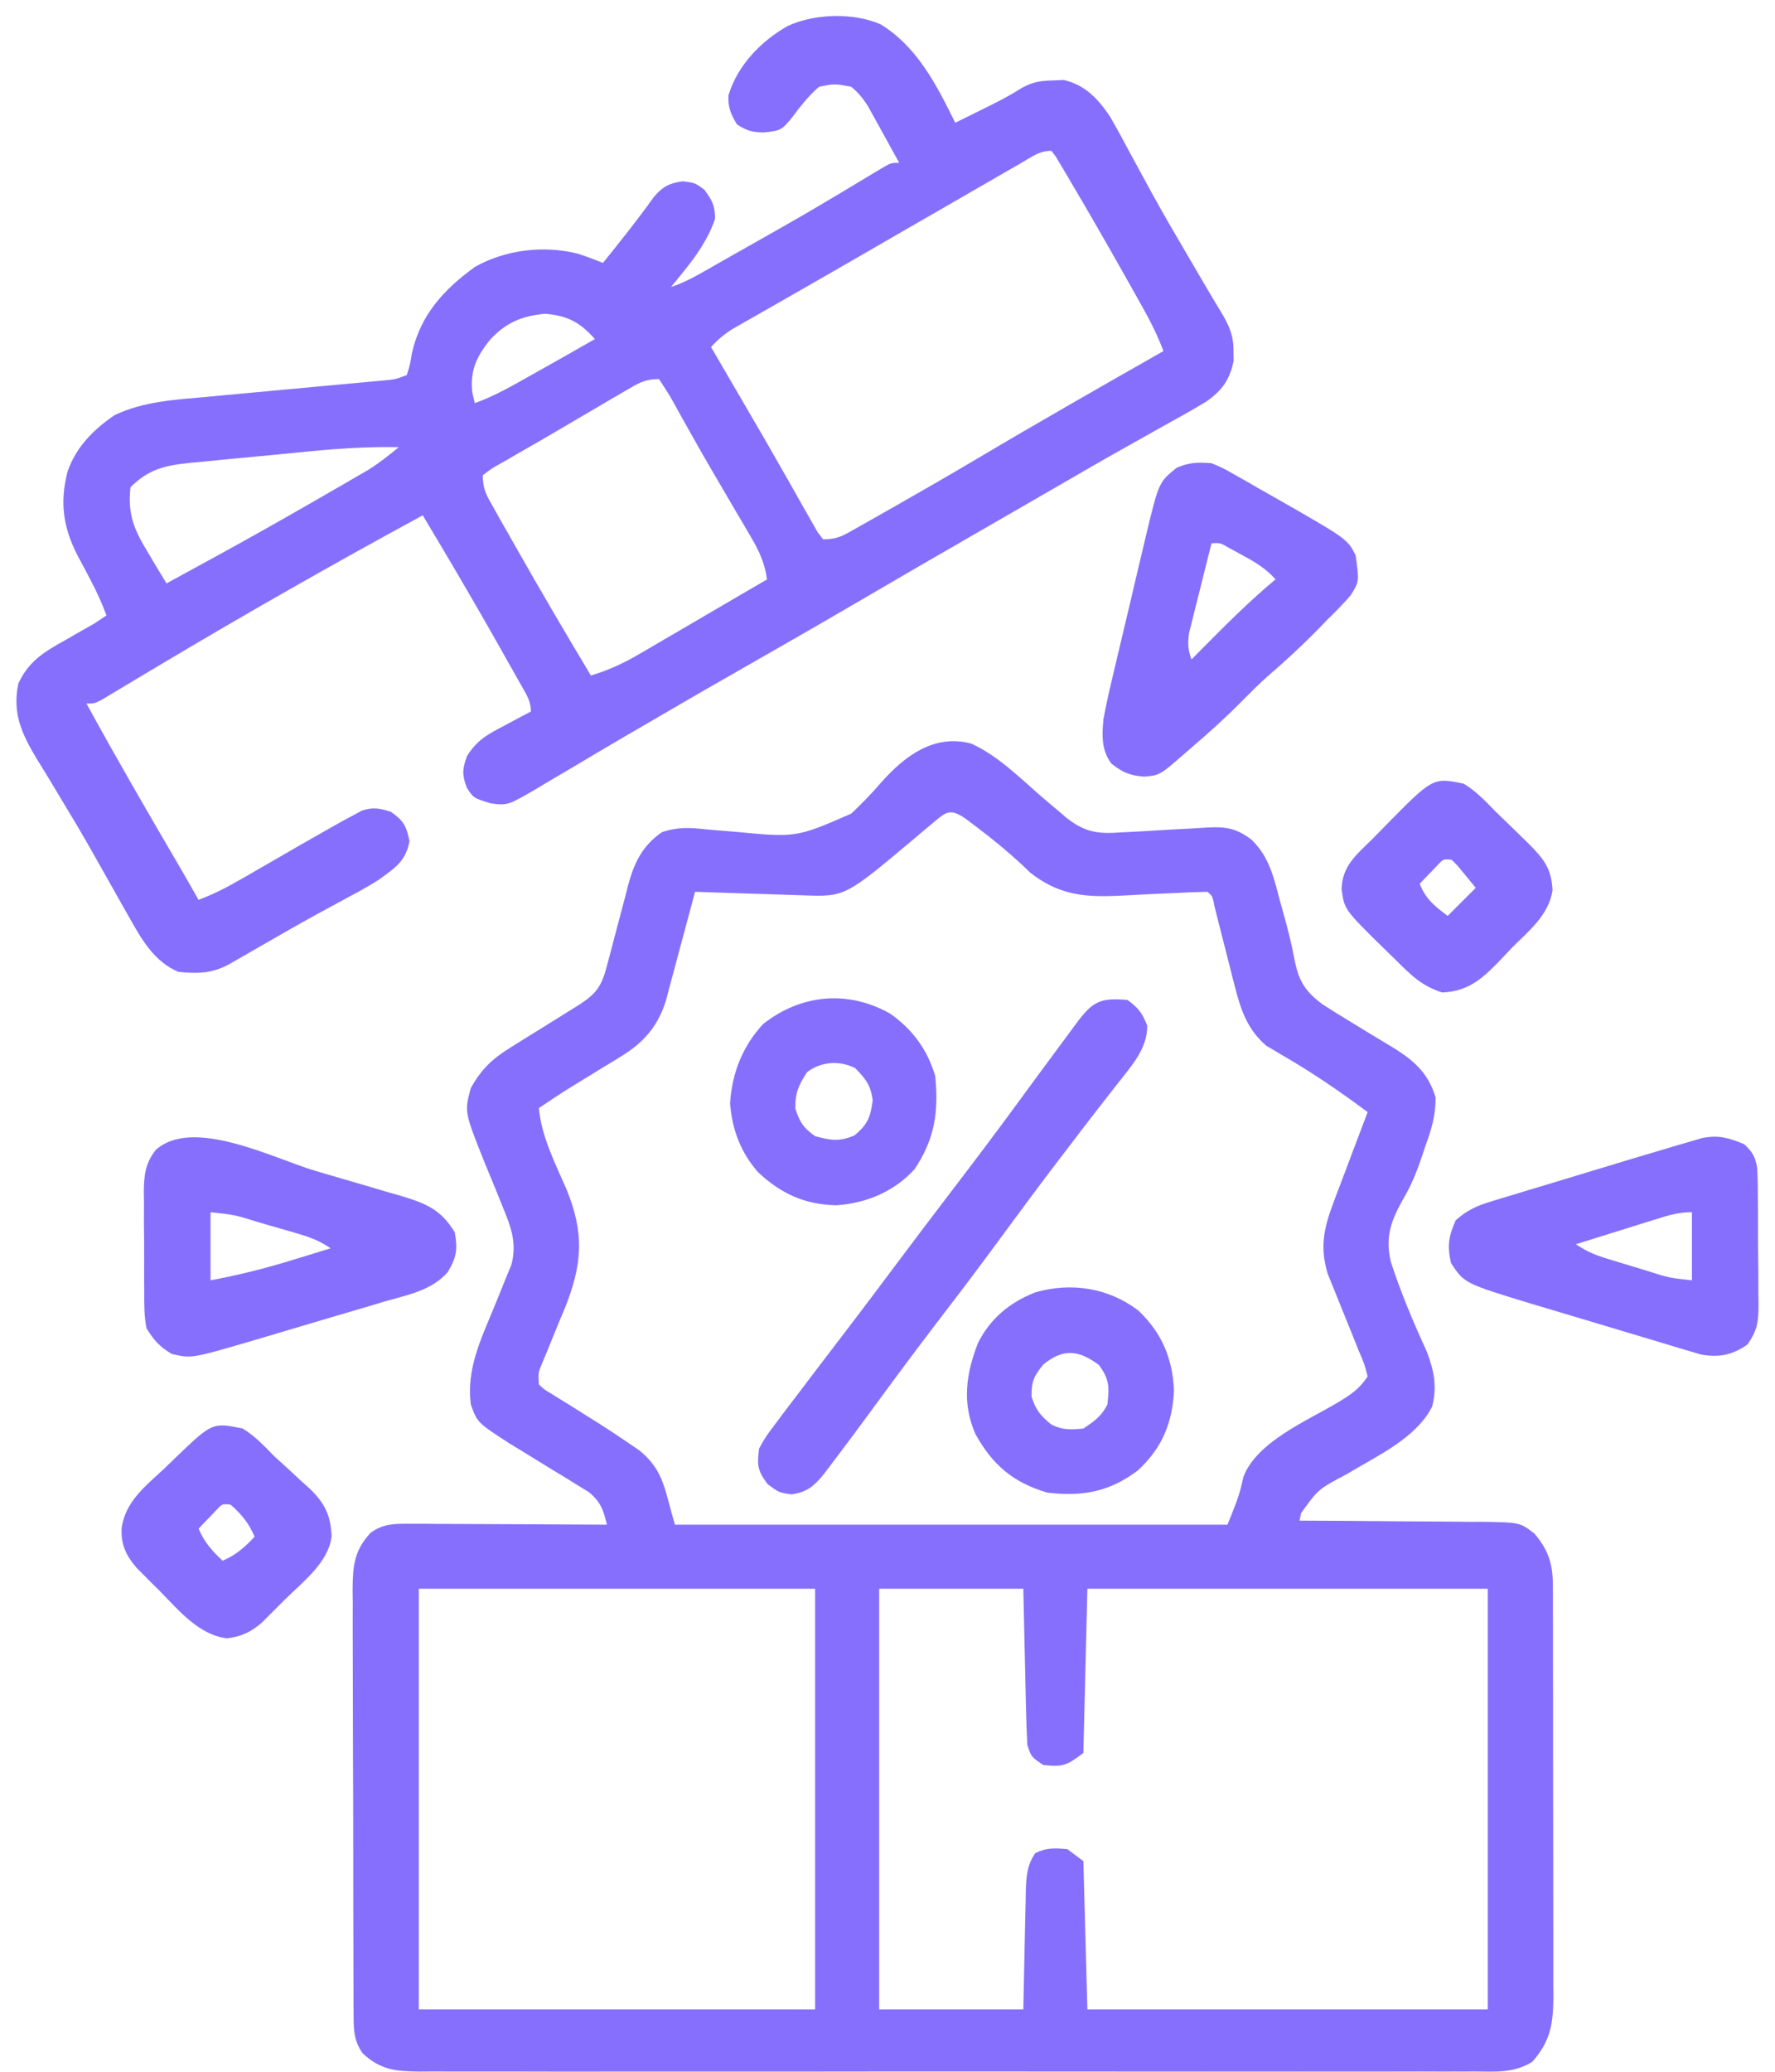 <svg width="54" height="63" viewBox="0 0 54 63" fill="none" xmlns="http://www.w3.org/2000/svg">
<path d="M29.548 22.612C30.339 22.97 30.996 23.623 31.646 24.19C31.838 24.357 32.033 24.52 32.228 24.683C32.29 24.737 32.353 24.791 32.417 24.847C32.985 25.304 33.387 25.367 34.102 25.312C34.196 25.307 34.291 25.303 34.389 25.298C34.689 25.284 34.989 25.265 35.288 25.246C35.589 25.228 35.89 25.211 36.191 25.197C36.377 25.187 36.564 25.176 36.75 25.163C37.307 25.134 37.631 25.194 38.075 25.535C38.615 26.059 38.749 26.672 38.935 27.378C38.967 27.492 38.999 27.607 39.032 27.725C39.163 28.193 39.284 28.656 39.373 29.134C39.501 29.806 39.678 30.12 40.229 30.537C40.482 30.701 40.739 30.861 40.998 31.017C41.252 31.171 41.505 31.326 41.759 31.482C41.927 31.585 42.097 31.687 42.268 31.787C42.945 32.194 43.444 32.583 43.674 33.373C43.678 33.922 43.552 34.334 43.365 34.846C43.317 34.991 43.317 34.991 43.268 35.139C43.11 35.607 42.942 36.038 42.688 36.462C42.317 37.123 42.134 37.614 42.314 38.375C42.618 39.31 42.997 40.208 43.407 41.101C43.63 41.686 43.723 42.16 43.571 42.77C43.08 43.746 41.858 44.288 40.958 44.835C40.108 45.284 40.108 45.284 39.581 46.013C39.566 46.089 39.551 46.164 39.536 46.242C39.618 46.242 39.701 46.242 39.786 46.242C40.643 46.245 41.501 46.251 42.358 46.26C42.678 46.263 42.998 46.265 43.318 46.266C43.778 46.267 44.238 46.272 44.699 46.277C44.841 46.277 44.984 46.276 45.131 46.276C46.241 46.296 46.241 46.296 46.682 46.635C47.098 47.128 47.24 47.545 47.242 48.186C47.242 48.305 47.243 48.424 47.244 48.546C47.244 48.675 47.243 48.803 47.243 48.936C47.244 49.141 47.244 49.141 47.245 49.35C47.247 49.802 47.247 50.254 47.246 50.706C47.247 51.02 47.247 51.334 47.248 51.649C47.249 52.307 47.249 52.965 47.248 53.624C47.248 54.384 47.249 55.144 47.252 55.904C47.254 56.637 47.254 57.37 47.254 58.102C47.254 58.413 47.255 58.724 47.256 59.035C47.257 59.47 47.257 59.905 47.255 60.34C47.256 60.469 47.257 60.597 47.258 60.73C47.252 61.541 47.171 62.076 46.612 62.701C46.042 63.046 45.513 62.996 44.858 62.991C44.647 62.992 44.647 62.992 44.432 62.993C44.042 62.995 43.651 62.994 43.261 62.992C42.84 62.991 42.419 62.993 41.998 62.994C41.173 62.996 40.349 62.996 39.524 62.995C38.854 62.993 38.184 62.993 37.513 62.994C37.418 62.994 37.322 62.994 37.224 62.994C37.031 62.994 36.837 62.994 36.643 62.995C34.826 62.996 33.009 62.994 31.192 62.992C29.632 62.99 28.073 62.99 26.514 62.992C24.704 62.995 22.893 62.996 21.083 62.994C20.89 62.994 20.697 62.994 20.504 62.994C20.361 62.994 20.361 62.994 20.216 62.994C19.546 62.993 18.877 62.994 18.208 62.995C17.392 62.996 16.576 62.996 15.76 62.993C15.344 62.992 14.928 62.992 14.511 62.993C14.06 62.995 13.609 62.993 13.158 62.991C13.026 62.992 12.895 62.993 12.759 62.994C12.028 62.986 11.582 62.945 11.034 62.441C10.781 62.08 10.76 61.781 10.758 61.346C10.757 61.223 10.756 61.1 10.755 60.974C10.755 60.84 10.755 60.707 10.755 60.569C10.755 60.427 10.754 60.286 10.753 60.14C10.751 59.672 10.75 59.203 10.75 58.735C10.749 58.492 10.749 58.249 10.748 58.006C10.746 57.242 10.745 56.477 10.746 55.713C10.746 54.925 10.743 54.138 10.739 53.35C10.736 52.673 10.735 51.996 10.735 51.319C10.735 50.915 10.734 50.511 10.732 50.107C10.729 49.656 10.73 49.206 10.732 48.755C10.73 48.622 10.729 48.488 10.727 48.351C10.734 47.614 10.768 47.158 11.278 46.607C11.655 46.338 11.979 46.334 12.436 46.336C12.57 46.336 12.704 46.336 12.842 46.336C12.986 46.337 13.13 46.339 13.278 46.34C13.5 46.34 13.5 46.34 13.727 46.341C14.2 46.342 14.672 46.345 15.145 46.348C15.466 46.35 15.786 46.351 16.107 46.352C16.893 46.354 17.679 46.358 18.464 46.364C18.358 45.916 18.277 45.681 17.923 45.379C17.801 45.304 17.678 45.229 17.552 45.152C17.419 45.069 17.285 44.986 17.147 44.9C17.005 44.814 16.863 44.728 16.721 44.643C16.445 44.473 16.169 44.303 15.893 44.132C15.77 44.058 15.647 43.983 15.521 43.907C14.522 43.262 14.522 43.262 14.323 42.709C14.192 41.65 14.603 40.784 15.001 39.824C15.13 39.513 15.256 39.2 15.382 38.886C15.438 38.749 15.495 38.612 15.554 38.471C15.746 37.785 15.527 37.263 15.263 36.625C15.208 36.489 15.154 36.353 15.098 36.214C14.983 35.932 14.867 35.651 14.75 35.37C14.127 33.812 14.127 33.812 14.323 33.087C14.64 32.52 14.963 32.208 15.511 31.867C15.712 31.741 15.712 31.741 15.918 31.611C16.059 31.525 16.2 31.438 16.34 31.351C16.482 31.263 16.623 31.175 16.765 31.086C17.023 30.924 17.282 30.763 17.542 30.602C18.153 30.222 18.308 29.995 18.479 29.313C18.513 29.186 18.513 29.186 18.548 29.057C18.62 28.787 18.691 28.516 18.761 28.245C18.854 27.89 18.948 27.536 19.043 27.182C19.073 27.061 19.073 27.061 19.104 26.937C19.291 26.239 19.537 25.72 20.14 25.304C20.616 25.143 21.005 25.164 21.493 25.221C21.68 25.237 21.867 25.253 22.054 25.268C22.198 25.28 22.198 25.28 22.346 25.292C24.226 25.471 24.226 25.471 25.899 24.74C26.216 24.441 26.515 24.133 26.8 23.802C27.524 22.983 28.422 22.312 29.548 22.612ZM28.375 25.03C28.287 25.104 28.199 25.177 28.108 25.253C27.969 25.37 27.969 25.37 27.828 25.49C25.708 27.272 25.708 27.272 24.439 27.226C24.345 27.223 24.251 27.22 24.154 27.217C23.853 27.208 23.553 27.198 23.253 27.187C23.049 27.181 22.845 27.174 22.642 27.168C22.142 27.152 21.643 27.136 21.144 27.119C21.099 27.29 21.099 27.29 21.053 27.465C20.94 27.892 20.825 28.318 20.709 28.744C20.66 28.928 20.61 29.112 20.562 29.296C20.492 29.562 20.42 29.827 20.347 30.093C20.326 30.174 20.305 30.256 20.284 30.339C20.055 31.153 19.621 31.681 18.899 32.121C18.8 32.183 18.701 32.244 18.598 32.307C18.496 32.369 18.394 32.43 18.289 32.493C18.086 32.618 17.884 32.743 17.681 32.867C17.585 32.925 17.49 32.984 17.392 33.044C17.053 33.253 16.723 33.472 16.394 33.696C16.475 34.569 16.883 35.356 17.228 36.151C17.785 37.502 17.721 38.443 17.179 39.794C17.121 39.932 17.063 40.07 17.003 40.212C16.888 40.493 16.774 40.773 16.66 41.054C16.584 41.237 16.584 41.237 16.506 41.424C16.373 41.737 16.373 41.737 16.394 42.1C16.567 42.263 16.567 42.263 16.804 42.399C16.891 42.454 16.979 42.509 17.068 42.566C17.162 42.623 17.256 42.681 17.353 42.74C17.543 42.86 17.734 42.98 17.924 43.1C18.063 43.187 18.063 43.187 18.205 43.276C18.535 43.485 18.859 43.7 19.18 43.92C19.27 43.981 19.36 44.043 19.453 44.106C20.221 44.732 20.22 45.341 20.535 46.364C26.082 46.364 31.629 46.364 37.344 46.364C37.697 45.479 37.697 45.479 37.831 44.902C38.239 43.838 39.78 43.199 40.717 42.638C41.105 42.402 41.351 42.24 41.607 41.857C41.514 41.487 41.514 41.487 41.338 41.078C41.307 41.003 41.277 40.927 41.246 40.849C41.15 40.605 41.051 40.363 40.952 40.121C40.854 39.881 40.756 39.64 40.661 39.399C40.573 39.179 40.483 38.959 40.394 38.74C40.15 37.942 40.27 37.358 40.56 36.589C40.59 36.51 40.62 36.43 40.65 36.347C40.745 36.095 40.841 35.843 40.937 35.592C41.002 35.42 41.066 35.247 41.131 35.075C41.288 34.656 41.447 34.237 41.607 33.818C40.759 33.187 39.905 32.602 38.988 32.075C38.868 32.003 38.868 32.003 38.745 31.929C38.674 31.888 38.604 31.847 38.531 31.805C37.965 31.328 37.751 30.726 37.575 30.028C37.554 29.948 37.533 29.869 37.512 29.787C37.447 29.535 37.384 29.282 37.321 29.03C37.256 28.775 37.191 28.52 37.126 28.266C37.067 28.037 37.01 27.808 36.952 27.578C36.89 27.254 36.89 27.254 36.735 27.119C36.439 27.123 36.147 27.134 35.851 27.151C35.667 27.159 35.483 27.167 35.3 27.175C35.01 27.188 34.72 27.202 34.43 27.219C33.205 27.286 32.344 27.321 31.335 26.531C31.258 26.456 31.181 26.381 31.101 26.304C30.664 25.899 30.214 25.528 29.739 25.17C29.554 25.03 29.554 25.03 29.366 24.888C28.893 24.57 28.781 24.688 28.375 25.03ZM12.74 48.312C12.74 52.533 12.74 56.753 12.74 61.102C16.719 61.102 20.698 61.102 24.798 61.102C24.798 56.881 24.798 52.661 24.798 48.312C20.819 48.312 16.84 48.312 12.74 48.312ZM26.747 48.312C26.747 52.533 26.747 56.753 26.747 61.102C28.194 61.102 29.641 61.102 31.132 61.102C31.162 59.721 31.162 59.721 31.19 58.34C31.194 58.166 31.199 57.992 31.203 57.819C31.205 57.729 31.206 57.64 31.207 57.547C31.22 57.096 31.232 56.728 31.497 56.351C31.839 56.18 32.093 56.199 32.472 56.23C32.633 56.35 32.793 56.471 32.959 56.595C32.999 58.082 33.039 59.569 33.081 61.102C37.1 61.102 41.12 61.102 45.261 61.102C45.261 56.881 45.261 52.661 45.261 48.312C41.242 48.312 37.222 48.312 33.081 48.312C33.041 49.96 33 51.608 32.959 53.306C32.447 53.69 32.344 53.736 31.741 53.672C31.375 53.428 31.375 53.428 31.254 53.063C31.235 52.704 31.222 52.347 31.215 51.988C31.213 51.883 31.21 51.778 31.207 51.67C31.2 51.335 31.192 51 31.185 50.665C31.18 50.438 31.175 50.21 31.169 49.983C31.156 49.426 31.144 48.869 31.132 48.312C29.685 48.312 28.238 48.312 26.747 48.312Z" fill="#876FFD"/>
<path d="M26.793 0.741C27.913 1.429 28.498 2.595 29.061 3.733C29.333 3.599 29.604 3.464 29.876 3.33C29.952 3.292 30.028 3.254 30.107 3.216C30.444 3.048 30.769 2.879 31.086 2.674C31.421 2.49 31.649 2.455 32.03 2.446C32.194 2.439 32.194 2.439 32.36 2.431C33.013 2.586 33.401 2.996 33.768 3.544C33.977 3.902 34.173 4.265 34.367 4.631C34.515 4.904 34.663 5.176 34.812 5.448C34.888 5.587 34.963 5.726 35.041 5.869C35.416 6.55 35.808 7.22 36.202 7.89C36.614 8.591 36.614 8.591 36.806 8.921C36.913 9.103 37.022 9.284 37.133 9.464C37.385 9.88 37.533 10.194 37.526 10.683C37.528 10.829 37.528 10.829 37.53 10.977C37.407 11.561 37.173 11.88 36.693 12.215C36.32 12.44 35.943 12.652 35.562 12.861C35.42 12.94 35.278 13.02 35.136 13.1C34.841 13.267 34.546 13.432 34.251 13.597C33.572 13.976 32.9 14.367 32.228 14.756C31.965 14.908 31.701 15.06 31.437 15.212C31.241 15.325 31.241 15.325 31.041 15.441C30.642 15.671 30.243 15.901 29.844 16.131C28.571 16.864 27.299 17.6 26.031 18.342C24.902 19.002 23.768 19.653 22.632 20.3C21.754 20.8 20.878 21.304 20.007 21.814C19.65 22.023 19.292 22.231 18.934 22.439C18.436 22.729 17.941 23.023 17.446 23.319C17.194 23.466 16.942 23.614 16.691 23.762C16.518 23.867 16.518 23.867 16.341 23.974C15.445 24.495 15.445 24.495 14.928 24.43C14.403 24.267 14.403 24.267 14.201 23.952C14.053 23.561 14.064 23.387 14.207 22.991C14.509 22.511 14.826 22.334 15.32 22.079C15.4 22.036 15.48 21.993 15.562 21.949C15.757 21.843 15.953 21.74 16.15 21.638C16.15 21.294 16.001 21.099 15.833 20.799C15.764 20.676 15.695 20.553 15.624 20.426C15.511 20.227 15.511 20.227 15.396 20.024C15.32 19.889 15.244 19.754 15.166 19.615C14.417 18.289 13.644 16.977 12.861 15.67C10.138 17.149 7.445 18.681 4.783 20.27C4.597 20.381 4.597 20.381 4.408 20.493C4.171 20.634 3.935 20.776 3.699 20.918C3.594 20.981 3.489 21.043 3.381 21.108C3.288 21.163 3.196 21.219 3.101 21.276C2.874 21.394 2.874 21.394 2.63 21.394C3.517 23.013 4.439 24.609 5.373 26.201C5.598 26.587 5.82 26.974 6.04 27.363C6.528 27.182 6.963 26.951 7.412 26.69C7.484 26.649 7.556 26.608 7.63 26.565C7.859 26.433 8.088 26.3 8.317 26.168C8.896 25.832 9.476 25.498 10.06 25.17C10.238 25.07 10.238 25.07 10.419 24.968C10.578 24.883 10.578 24.883 10.74 24.796C10.83 24.747 10.92 24.698 11.013 24.648C11.351 24.538 11.551 24.581 11.887 24.683C12.277 24.957 12.362 25.11 12.458 25.581C12.341 26.199 12.014 26.392 11.522 26.754C11.2 26.958 10.869 27.139 10.532 27.317C10.34 27.421 10.148 27.525 9.956 27.63C9.855 27.684 9.755 27.739 9.651 27.795C9.072 28.113 8.501 28.442 7.928 28.771C7.712 28.896 7.495 29.02 7.278 29.145C7.186 29.197 7.094 29.25 6.999 29.305C6.47 29.603 6.033 29.613 5.431 29.555C4.685 29.24 4.311 28.569 3.926 27.887C3.81 27.683 3.81 27.683 3.692 27.475C3.609 27.329 3.527 27.182 3.445 27.035C3.271 26.728 3.098 26.421 2.925 26.114C2.88 26.036 2.836 25.957 2.791 25.877C2.487 25.34 2.172 24.811 1.852 24.284C1.767 24.142 1.682 24 1.597 23.859C1.437 23.592 1.275 23.327 1.11 23.064C0.656 22.302 0.37 21.679 0.559 20.785C0.87 20.11 1.341 19.823 1.968 19.476C2.13 19.383 2.293 19.29 2.455 19.196C2.593 19.118 2.731 19.039 2.874 18.958C3.055 18.838 3.055 18.838 3.239 18.715C3.103 18.347 2.945 18 2.763 17.654C2.72 17.573 2.678 17.491 2.634 17.407C2.545 17.239 2.456 17.072 2.366 16.905C1.924 16.051 1.81 15.284 2.055 14.342C2.313 13.591 2.843 13.065 3.483 12.625C4.368 12.204 5.336 12.153 6.298 12.068C6.463 12.053 6.627 12.037 6.791 12.021C7.219 11.98 7.648 11.941 8.077 11.902C8.766 11.84 9.455 11.775 10.143 11.71C10.383 11.688 10.623 11.666 10.863 11.644C11.008 11.631 11.153 11.617 11.303 11.604C11.431 11.592 11.558 11.58 11.69 11.568C12.022 11.537 12.022 11.537 12.374 11.407C12.473 11.098 12.473 11.098 12.534 10.729C12.801 9.567 13.493 8.813 14.445 8.118C15.379 7.591 16.538 7.455 17.577 7.713C17.836 7.799 18.09 7.891 18.343 7.996C18.872 7.34 19.396 6.684 19.887 5.998C20.151 5.68 20.364 5.566 20.771 5.514C21.144 5.56 21.144 5.56 21.426 5.766C21.668 6.097 21.753 6.244 21.753 6.656C21.488 7.45 20.938 8.09 20.413 8.727C20.751 8.614 21.015 8.482 21.324 8.307C21.435 8.244 21.545 8.182 21.659 8.118C21.837 8.016 21.837 8.016 22.019 7.912C22.142 7.843 22.265 7.773 22.392 7.701C24.629 6.438 24.629 6.438 26.83 5.112C27.112 4.951 27.112 4.951 27.356 4.951C27.182 4.633 27.006 4.316 26.831 3.999C26.781 3.91 26.732 3.82 26.681 3.727C26.609 3.597 26.609 3.597 26.535 3.464C26.491 3.384 26.447 3.305 26.402 3.223C26.25 2.988 26.11 2.814 25.894 2.637C25.395 2.544 25.395 2.544 24.92 2.637C24.583 2.925 24.333 3.259 24.067 3.611C23.765 3.971 23.73 3.974 23.222 4.03C22.864 4.014 22.736 3.982 22.423 3.786C22.236 3.482 22.14 3.257 22.162 2.896C22.436 1.987 23.161 1.238 23.974 0.786C24.791 0.413 25.963 0.377 26.793 0.741ZM31.082 4.948C30.945 5.026 30.809 5.105 30.668 5.186C30.518 5.272 30.368 5.359 30.218 5.446C30.064 5.535 29.909 5.624 29.754 5.713C29.356 5.942 28.958 6.172 28.56 6.402C28.21 6.604 27.861 6.805 27.511 7.006C26.993 7.305 26.475 7.604 25.958 7.903C25.472 8.184 24.986 8.463 24.499 8.741C24.205 8.909 23.911 9.077 23.617 9.245C23.41 9.364 23.202 9.482 22.994 9.6C22.868 9.672 22.743 9.743 22.614 9.817C22.503 9.88 22.392 9.943 22.279 10.008C22.024 10.171 21.833 10.331 21.631 10.554C21.674 10.627 21.717 10.7 21.761 10.776C21.891 10.999 22.021 11.222 22.151 11.445C22.303 11.706 22.455 11.966 22.607 12.226C23.015 12.922 23.419 13.62 23.817 14.322C23.893 14.456 23.97 14.59 24.048 14.728C24.197 14.988 24.344 15.248 24.49 15.509C24.59 15.685 24.59 15.685 24.693 15.864C24.752 15.968 24.81 16.072 24.871 16.178C24.927 16.252 24.983 16.325 25.042 16.401C25.48 16.401 25.657 16.285 26.036 16.07C26.162 16 26.287 15.929 26.416 15.856C26.551 15.78 26.685 15.703 26.823 15.624C26.961 15.546 27.1 15.467 27.242 15.387C28.072 14.916 28.897 14.439 29.718 13.953C31.597 12.838 33.496 11.756 35.395 10.676C35.229 10.238 35.034 9.835 34.806 9.427C34.737 9.304 34.668 9.181 34.598 9.054C34.487 8.858 34.487 8.858 34.375 8.658C34.299 8.524 34.224 8.39 34.146 8.252C33.647 7.368 33.141 6.487 32.624 5.613C32.532 5.457 32.532 5.457 32.439 5.297C32.383 5.203 32.326 5.109 32.268 5.011C32.219 4.929 32.17 4.846 32.119 4.761C32.075 4.703 32.03 4.645 31.984 4.586C31.619 4.586 31.397 4.766 31.082 4.948ZM14.894 10.348C14.491 10.861 14.295 11.277 14.369 11.94C14.394 12.045 14.419 12.15 14.445 12.259C15.044 12.045 15.582 11.733 16.135 11.422C16.23 11.369 16.324 11.316 16.422 11.261C16.983 10.948 17.541 10.63 18.099 10.31C17.637 9.797 17.28 9.605 16.592 9.541C15.873 9.603 15.379 9.816 14.894 10.348ZM19.018 11.889C18.886 11.966 18.753 12.043 18.616 12.123C18.474 12.206 18.332 12.29 18.19 12.373C18.047 12.457 17.903 12.542 17.759 12.626C17.475 12.792 17.191 12.959 16.907 13.126C16.572 13.322 16.237 13.516 15.9 13.708C15.735 13.804 15.569 13.899 15.404 13.995C15.329 14.037 15.255 14.079 15.178 14.122C14.957 14.248 14.957 14.248 14.688 14.452C14.688 14.89 14.804 15.067 15.019 15.446C15.089 15.572 15.16 15.697 15.233 15.827C15.31 15.961 15.386 16.095 15.465 16.233C15.542 16.369 15.619 16.506 15.699 16.647C16.441 17.955 17.202 19.252 17.977 20.542C18.501 20.383 18.948 20.181 19.421 19.905C19.622 19.788 19.622 19.788 19.826 19.669C19.965 19.588 20.103 19.506 20.246 19.423C20.381 19.344 20.517 19.265 20.656 19.184C21.063 18.947 21.469 18.709 21.875 18.471C22.152 18.309 22.43 18.147 22.707 17.985C22.828 17.915 22.949 17.844 23.074 17.772C23.204 17.696 23.204 17.696 23.336 17.619C23.264 17.122 23.103 16.77 22.85 16.339C22.775 16.209 22.7 16.08 22.622 15.947C22.541 15.81 22.46 15.674 22.377 15.533C22.294 15.391 22.211 15.25 22.128 15.108C22.003 14.894 21.877 14.68 21.752 14.466C21.49 14.02 21.233 13.571 20.981 13.119C20.921 13.012 20.86 12.904 20.798 12.794C20.686 12.593 20.574 12.392 20.464 12.191C20.335 11.964 20.193 11.745 20.048 11.528C19.595 11.528 19.408 11.662 19.018 11.889ZM9.483 13.719C9.351 13.732 9.219 13.745 9.083 13.758C8.806 13.784 8.529 13.812 8.252 13.839C7.829 13.881 7.405 13.92 6.981 13.959C6.711 13.986 6.441 14.012 6.171 14.039C6.045 14.051 5.919 14.062 5.789 14.074C5.027 14.152 4.526 14.261 3.97 14.817C3.876 15.648 4.087 16.127 4.518 16.827C4.57 16.915 4.623 17.004 4.676 17.095C4.804 17.311 4.935 17.526 5.066 17.74C5.513 17.498 5.96 17.254 6.406 17.009C6.521 16.947 6.521 16.947 6.637 16.883C7.82 16.235 8.992 15.569 10.159 14.893C10.285 14.821 10.41 14.748 10.54 14.674C10.659 14.604 10.777 14.535 10.9 14.464C11.005 14.403 11.11 14.342 11.219 14.279C11.543 14.073 11.835 13.844 12.131 13.599C11.24 13.582 10.369 13.633 9.483 13.719Z" fill="#876FFD"/>
<path d="M36.857 14.086C37.2 14.229 37.2 14.229 37.551 14.429C37.681 14.502 37.81 14.575 37.944 14.65C38.144 14.767 38.144 14.767 38.349 14.885C38.48 14.96 38.612 15.034 38.748 15.11C40.992 16.39 40.992 16.39 41.242 16.887C41.352 17.686 41.352 17.686 41.09 18.104C40.867 18.361 40.633 18.599 40.389 18.836C40.301 18.927 40.213 19.018 40.122 19.111C39.624 19.622 39.107 20.1 38.566 20.564C38.289 20.811 38.03 21.07 37.77 21.333C37.283 21.826 36.775 22.285 36.248 22.734C36.168 22.803 36.088 22.873 36.006 22.945C35.281 23.575 35.281 23.575 34.809 23.617C34.367 23.582 34.16 23.492 33.812 23.221C33.504 22.811 33.526 22.373 33.568 21.881C33.66 21.369 33.78 20.864 33.901 20.358C33.936 20.213 33.97 20.067 34.005 19.917C34.078 19.609 34.151 19.302 34.224 18.995C34.337 18.526 34.447 18.056 34.556 17.586C34.627 17.287 34.698 16.988 34.769 16.689C34.802 16.549 34.835 16.409 34.869 16.265C35.255 14.664 35.255 14.664 35.798 14.223C36.189 14.059 36.435 14.053 36.857 14.086ZM36.857 16.522C36.73 17.019 36.607 17.517 36.484 18.014C36.448 18.155 36.412 18.296 36.375 18.442C36.342 18.578 36.308 18.713 36.274 18.853C36.242 18.978 36.211 19.104 36.179 19.232C36.127 19.559 36.139 19.746 36.248 20.054C36.402 19.898 36.402 19.898 36.56 19.738C37.286 19.005 38.011 18.279 38.805 17.618C38.502 17.275 38.164 17.081 37.763 16.865C37.585 16.768 37.585 16.768 37.404 16.669C37.12 16.504 37.12 16.504 36.857 16.522Z" fill="#876FFD"/>
<path d="M9.587 35.603C9.888 35.692 10.188 35.78 10.489 35.867C10.926 35.993 11.362 36.122 11.797 36.252C11.932 36.29 12.066 36.328 12.204 36.367C12.966 36.599 13.415 36.781 13.835 37.472C13.928 37.993 13.892 38.229 13.621 38.684C13.127 39.246 12.4 39.376 11.705 39.575C11.556 39.62 11.408 39.664 11.255 39.711C10.941 39.804 10.627 39.897 10.313 39.988C9.912 40.105 9.512 40.224 9.112 40.344C8.728 40.459 8.344 40.573 7.959 40.687C7.816 40.729 7.673 40.771 7.526 40.815C5.822 41.31 5.822 41.31 5.225 41.172C4.855 40.951 4.688 40.762 4.457 40.395C4.384 40.02 4.385 39.65 4.388 39.269C4.387 39.161 4.386 39.052 4.385 38.941C4.384 38.712 4.385 38.484 4.386 38.256C4.388 37.907 4.384 37.559 4.379 37.211C4.379 36.988 4.379 36.766 4.38 36.544C4.378 36.44 4.377 36.336 4.375 36.23C4.383 35.724 4.42 35.379 4.735 34.972C5.855 33.949 8.334 35.23 9.587 35.603ZM6.405 36.863C6.405 37.546 6.405 38.229 6.405 38.933C7.262 38.774 8.085 38.567 8.918 38.309C9.028 38.275 9.139 38.242 9.253 38.207C9.522 38.125 9.791 38.042 10.059 37.959C9.702 37.721 9.439 37.624 9.032 37.505C8.903 37.467 8.774 37.43 8.641 37.391C8.506 37.352 8.371 37.314 8.232 37.274C8.098 37.234 7.963 37.195 7.824 37.154C7.126 36.939 7.126 36.939 6.405 36.863Z" fill="#876FFD"/>
<path d="M53.057 34.791C53.307 35.012 53.409 35.189 53.457 35.52C53.475 35.831 53.479 36.139 53.479 36.45C53.48 36.622 53.48 36.622 53.482 36.796C53.483 37.037 53.483 37.278 53.483 37.52C53.483 37.888 53.488 38.256 53.493 38.624C53.494 38.859 53.494 39.093 53.494 39.328C53.496 39.438 53.498 39.548 53.5 39.661C53.495 40.191 53.473 40.444 53.159 40.887C52.694 41.207 52.31 41.286 51.752 41.191C51.64 41.157 51.528 41.124 51.413 41.09C51.285 41.052 51.157 41.015 51.025 40.976C50.888 40.934 50.751 40.893 50.611 40.85C50.468 40.807 50.326 40.765 50.179 40.721C49.878 40.632 49.578 40.541 49.277 40.45C48.82 40.312 48.362 40.175 47.904 40.039C47.611 39.952 47.318 39.864 47.025 39.776C46.889 39.736 46.753 39.695 46.613 39.654C44.55 39.025 44.55 39.025 44.142 38.407C44.025 37.874 44.067 37.603 44.287 37.106C44.62 36.808 44.931 36.665 45.356 36.537C45.471 36.501 45.586 36.466 45.705 36.43C45.829 36.393 45.953 36.356 46.08 36.318C46.209 36.279 46.337 36.239 46.47 36.199C46.881 36.074 47.293 35.95 47.705 35.827C47.979 35.743 48.253 35.66 48.527 35.577C49.265 35.353 50.002 35.13 50.742 34.913C50.863 34.877 50.984 34.841 51.109 34.803C51.227 34.769 51.345 34.735 51.467 34.7C51.572 34.669 51.677 34.638 51.785 34.606C52.283 34.508 52.589 34.599 53.057 34.791ZM50.379 37.075C50.238 37.119 50.096 37.163 49.95 37.208C49.802 37.255 49.654 37.301 49.502 37.349C49.352 37.396 49.203 37.442 49.049 37.49C48.679 37.605 48.31 37.721 47.941 37.836C48.289 38.069 48.546 38.17 48.942 38.29C49.066 38.328 49.189 38.366 49.316 38.404C49.445 38.443 49.574 38.482 49.707 38.522C49.836 38.561 49.965 38.601 50.098 38.641C50.774 38.858 50.774 38.858 51.473 38.933C51.473 38.249 51.473 37.566 51.473 36.862C51.064 36.862 50.77 36.953 50.379 37.075Z" fill="#876FFD"/>
<path d="M34.298 30.407C34.626 30.64 34.753 30.812 34.9 31.183C34.916 31.863 34.436 32.401 34.032 32.912C33.923 33.051 33.814 33.19 33.705 33.33C33.615 33.445 33.615 33.445 33.522 33.563C33.138 34.056 32.759 34.553 32.38 35.051C32.296 35.16 32.212 35.27 32.126 35.383C31.514 36.188 30.912 37.001 30.314 37.817C29.703 38.65 29.077 39.471 28.449 40.291C27.899 41.01 27.358 41.735 26.823 42.465C26.327 43.141 25.83 43.816 25.323 44.483C25.23 44.606 25.136 44.729 25.04 44.856C24.743 45.21 24.543 45.372 24.082 45.442C23.701 45.389 23.701 45.389 23.351 45.13C23.04 44.709 23.031 44.562 23.093 44.049C23.29 43.694 23.29 43.694 23.58 43.31C23.633 43.239 23.687 43.167 23.742 43.092C23.93 42.841 24.12 42.593 24.311 42.344C24.461 42.146 24.611 41.948 24.761 41.749C25.091 41.315 25.423 40.881 25.755 40.447C26.231 39.824 26.703 39.197 27.173 38.568C27.8 37.729 28.432 36.895 29.068 36.063C29.693 35.246 30.31 34.425 30.918 33.597C31.022 33.456 31.022 33.456 31.127 33.312C31.264 33.127 31.4 32.941 31.536 32.755C31.877 32.291 32.219 31.828 32.563 31.366C32.624 31.283 32.685 31.2 32.748 31.115C33.24 30.455 33.464 30.335 34.298 30.407Z" fill="#876FFD"/>
<path d="M34.634 39.855C35.346 40.532 35.672 41.306 35.715 42.283C35.672 43.267 35.347 44.041 34.619 44.712C33.752 45.367 32.931 45.516 31.863 45.389C30.821 45.084 30.19 44.543 29.672 43.601C29.261 42.662 29.39 41.771 29.752 40.841C30.127 40.092 30.721 39.603 31.498 39.299C32.59 38.983 33.729 39.162 34.634 39.855ZM31.741 41.492C31.455 41.844 31.374 42.017 31.383 42.474C31.513 42.88 31.658 43.051 31.985 43.319C32.332 43.492 32.574 43.478 32.959 43.441C33.288 43.221 33.512 43.065 33.69 42.71C33.75 42.18 33.753 41.942 33.431 41.507C32.812 41.049 32.35 40.998 31.741 41.492Z" fill="#876FFD"/>
<path d="M27.089 30.829C27.769 31.311 28.216 31.921 28.452 32.723C28.561 33.815 28.435 34.637 27.828 35.548C27.21 36.235 26.351 36.59 25.445 36.651C24.485 36.632 23.756 36.298 23.06 35.643C22.532 35.041 22.272 34.346 22.21 33.553C22.27 32.632 22.585 31.823 23.215 31.14C24.371 30.23 25.804 30.097 27.089 30.829ZM24.555 32.602C24.295 32.996 24.187 33.238 24.197 33.713C24.333 34.129 24.441 34.297 24.798 34.55C25.274 34.68 25.536 34.721 25.993 34.528C26.393 34.196 26.484 33.974 26.549 33.462C26.492 32.999 26.337 32.81 26.016 32.48C25.537 32.24 24.981 32.278 24.555 32.602Z" fill="#876FFD"/>
<path d="M44.53 23.831C44.909 24.06 45.197 24.369 45.505 24.684C45.63 24.806 45.756 24.927 45.883 25.049C46.016 25.178 46.149 25.308 46.281 25.437C46.345 25.5 46.409 25.562 46.475 25.626C46.956 26.106 47.198 26.392 47.233 27.074C47.115 27.83 46.511 28.308 45.992 28.825C45.905 28.918 45.818 29.011 45.728 29.106C45.173 29.69 44.72 30.149 43.876 30.18C43.255 29.987 42.916 29.643 42.46 29.19C42.332 29.066 42.205 28.942 42.077 28.817C40.901 27.661 40.901 27.661 40.815 27.044C40.832 26.34 41.248 26.006 41.729 25.536C41.863 25.4 41.996 25.264 42.13 25.127C43.593 23.638 43.593 23.638 44.53 23.831ZM43.738 26.305C43.673 26.373 43.608 26.441 43.541 26.511C43.475 26.579 43.41 26.646 43.342 26.716C43.292 26.769 43.242 26.822 43.191 26.876C43.372 27.338 43.648 27.559 44.043 27.851C44.325 27.569 44.606 27.288 44.896 26.998C44.78 26.857 44.665 26.717 44.546 26.572C44.481 26.492 44.416 26.413 44.349 26.332C44.288 26.27 44.227 26.209 44.165 26.145C43.911 26.119 43.911 26.119 43.738 26.305Z" fill="#876FFD"/>
<path d="M7.381 43.44C7.76 43.667 8.045 43.98 8.355 44.293C8.491 44.417 8.627 44.541 8.764 44.664C8.91 44.799 9.055 44.934 9.2 45.069C9.271 45.132 9.341 45.195 9.414 45.26C9.874 45.703 10.061 46.068 10.088 46.712C10.003 47.509 9.202 48.111 8.66 48.648C8.579 48.729 8.498 48.811 8.414 48.895C8.336 48.974 8.257 49.052 8.176 49.133C8.105 49.203 8.034 49.274 7.961 49.347C7.623 49.635 7.349 49.762 6.909 49.82C6.042 49.716 5.439 48.966 4.853 48.373C4.771 48.293 4.69 48.212 4.605 48.128C4.527 48.05 4.449 47.971 4.368 47.89C4.297 47.819 4.227 47.748 4.154 47.675C3.831 47.297 3.678 46.971 3.7 46.47C3.814 45.657 4.423 45.193 4.998 44.658C5.106 44.554 5.213 44.45 5.324 44.342C6.459 43.252 6.459 43.252 7.381 43.44ZM6.588 45.914C6.523 45.982 6.458 46.05 6.391 46.12C6.325 46.188 6.26 46.256 6.192 46.326C6.142 46.378 6.092 46.431 6.041 46.486C6.216 46.895 6.447 47.157 6.772 47.46C7.182 47.284 7.443 47.054 7.746 46.729C7.571 46.32 7.35 46.048 7.015 45.755C6.762 45.728 6.762 45.728 6.588 45.914Z" fill="#876FFD"/>
</svg>
